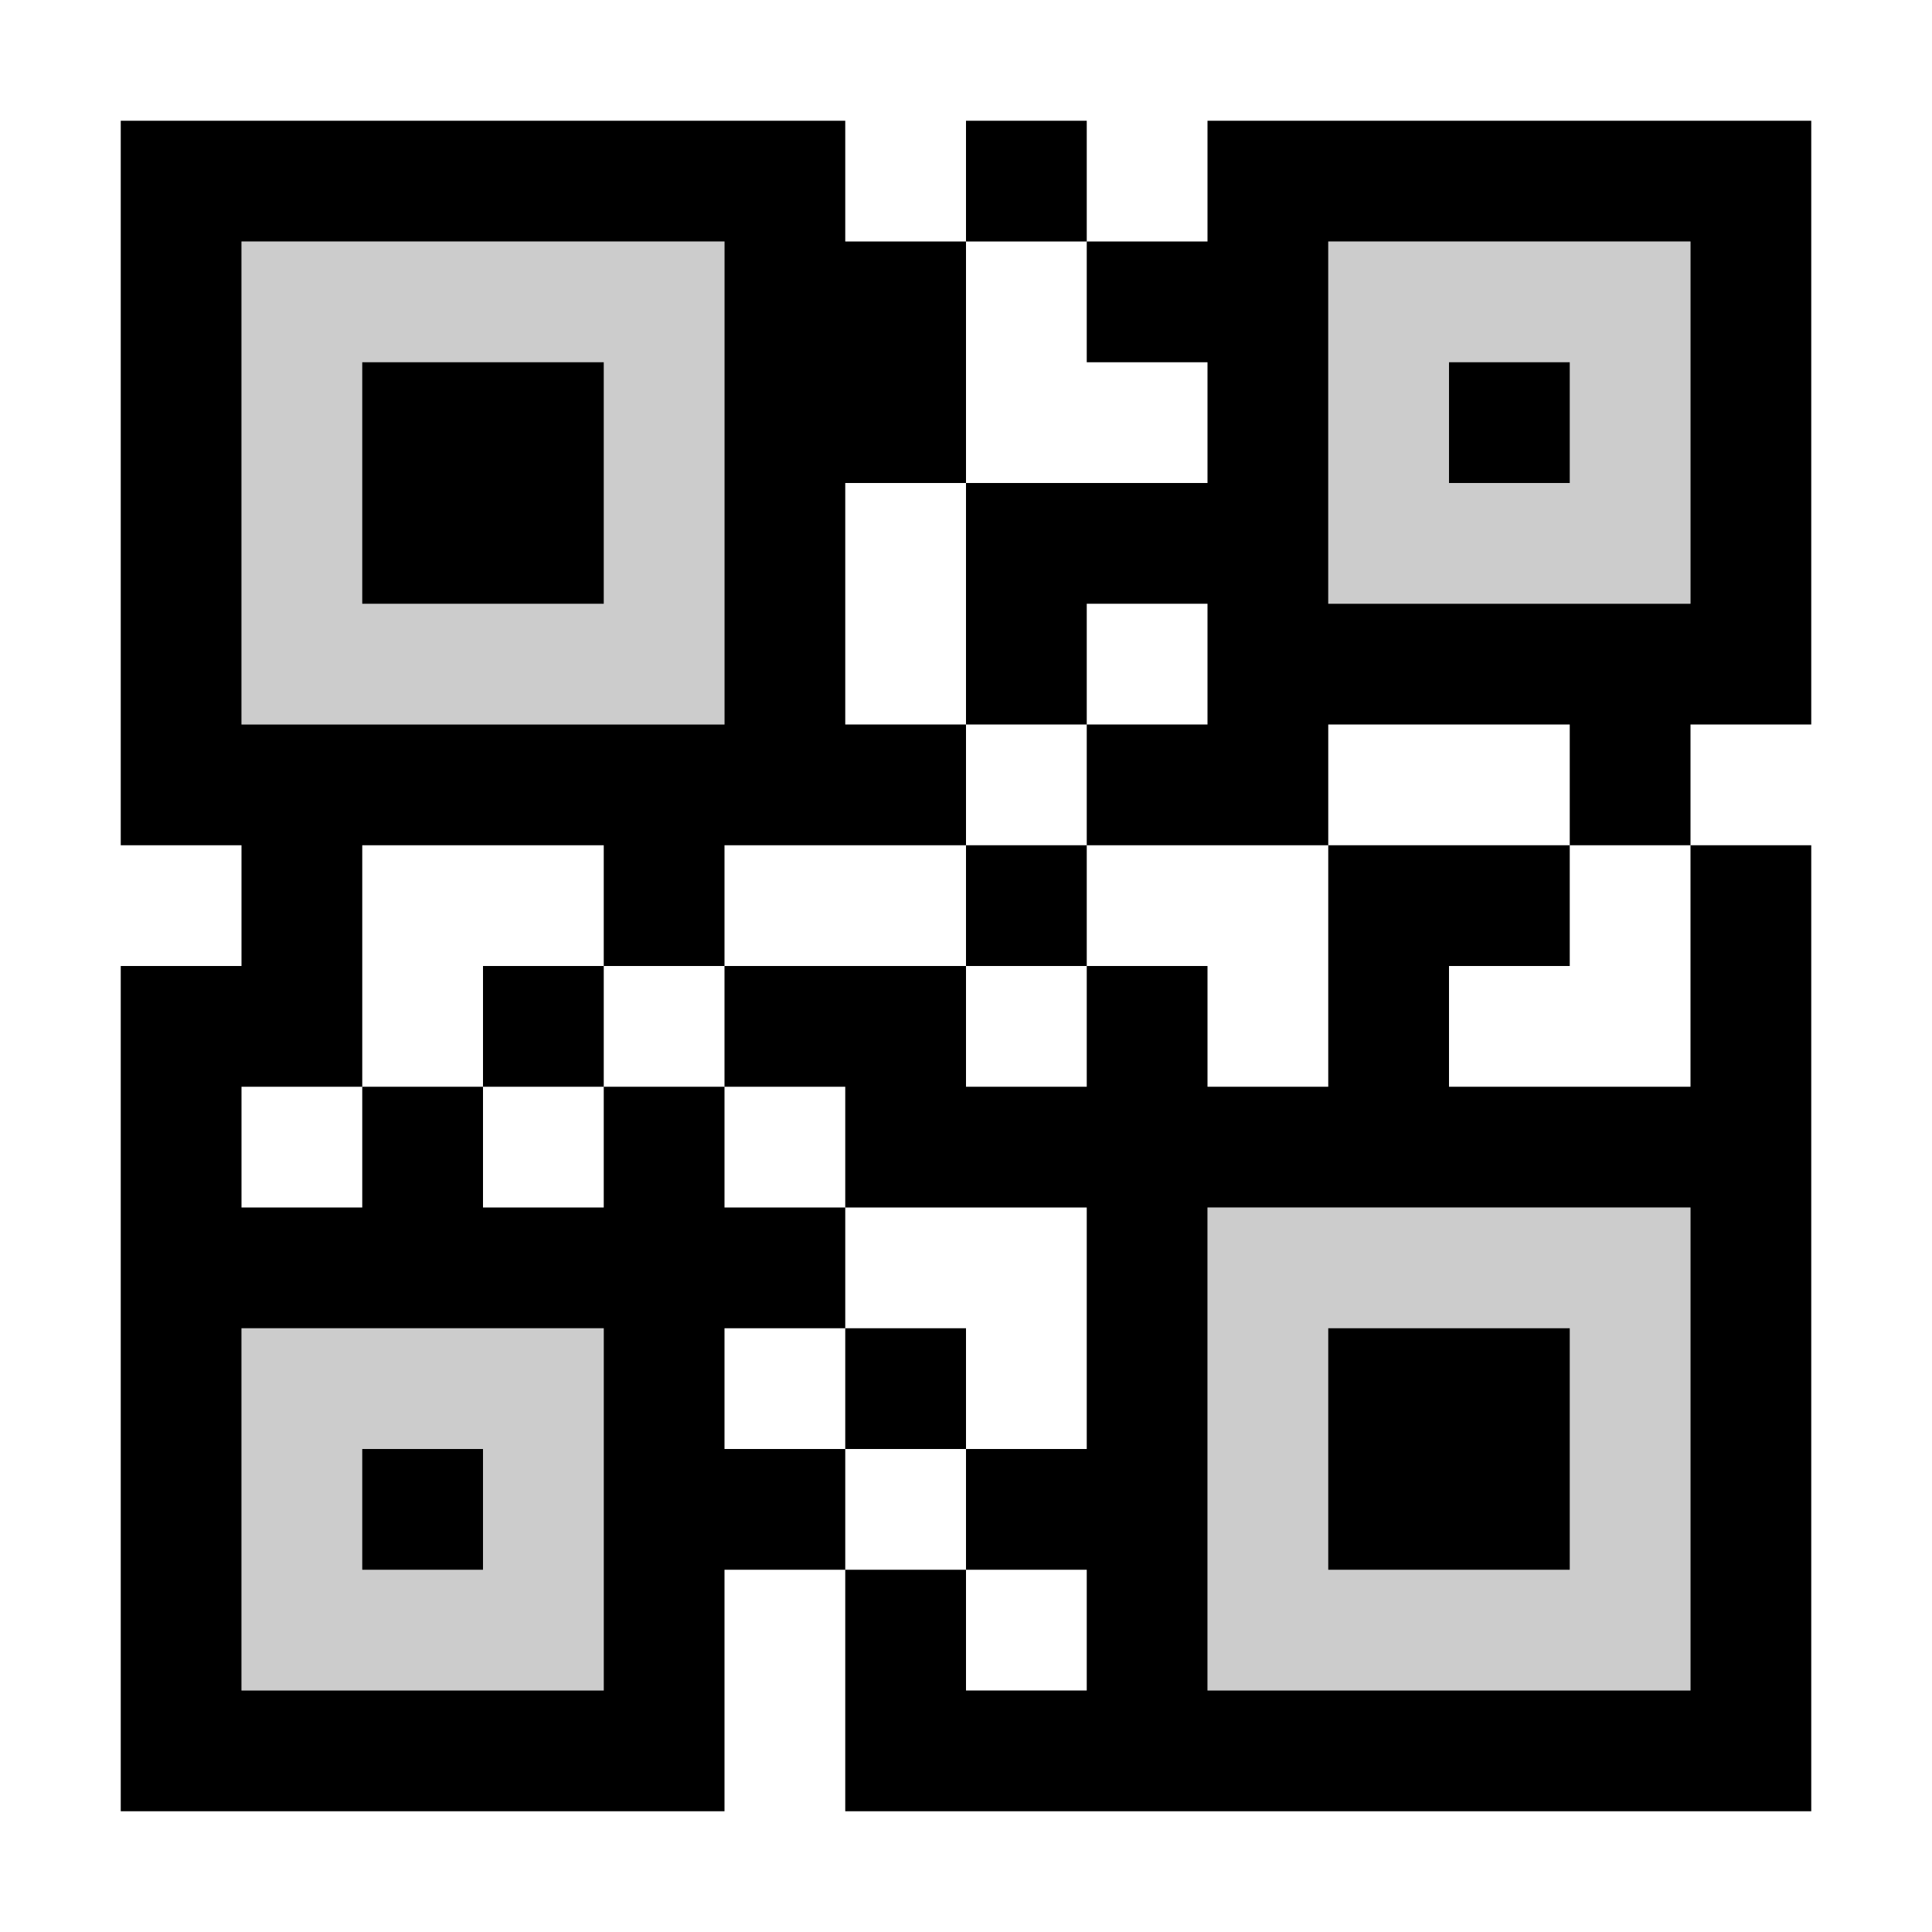 <svg xmlns="http://www.w3.org/2000/svg" viewBox="0 0 16 16" fill="currentColor" height="16px" width="16px">
    <path d="M1 1v6h1v1H1v7h5v-2h1v-1H6v-1h1v-1H6V9H5v1H4V9H3v1H2V9h1V7h2v1h1V7h2V6H7V4h1V2H7V1H1zm7 1h1V1H8v1zm1 0v1h1v1H8v2h1V5h1v1H9v1h2V6h2v1h1V6h1V1h-5v1H9zm5 5v2h-2V8h1V7h-2v2h-1V8H9v1H8V8H6v1h1v1h2v2H8v1h1v1H8v-1H7v2h8V7h-1zm-6 5v-1H7v1h1zm0-4h1V7H8v1zM5 8H4v1h1V8zM2 2h4v4H2V2zm9 0h3v3h-3V2zM3 3v2h2V3H3zm9 0v1h1V3h-1zm-2 7h4v4h-4v-4zm-8 1h3v3H2v-3zm9 0v2h2v-2h-2zm-8 1v1h1v-1H3z"/>
    <path d="M2 2v4h4V2H2zm9 0v3h3V2h-3zm-1 8v4h4v-4h-4zm-8 1v3h3v-3H2z" opacity="0.2"/>
</svg>
